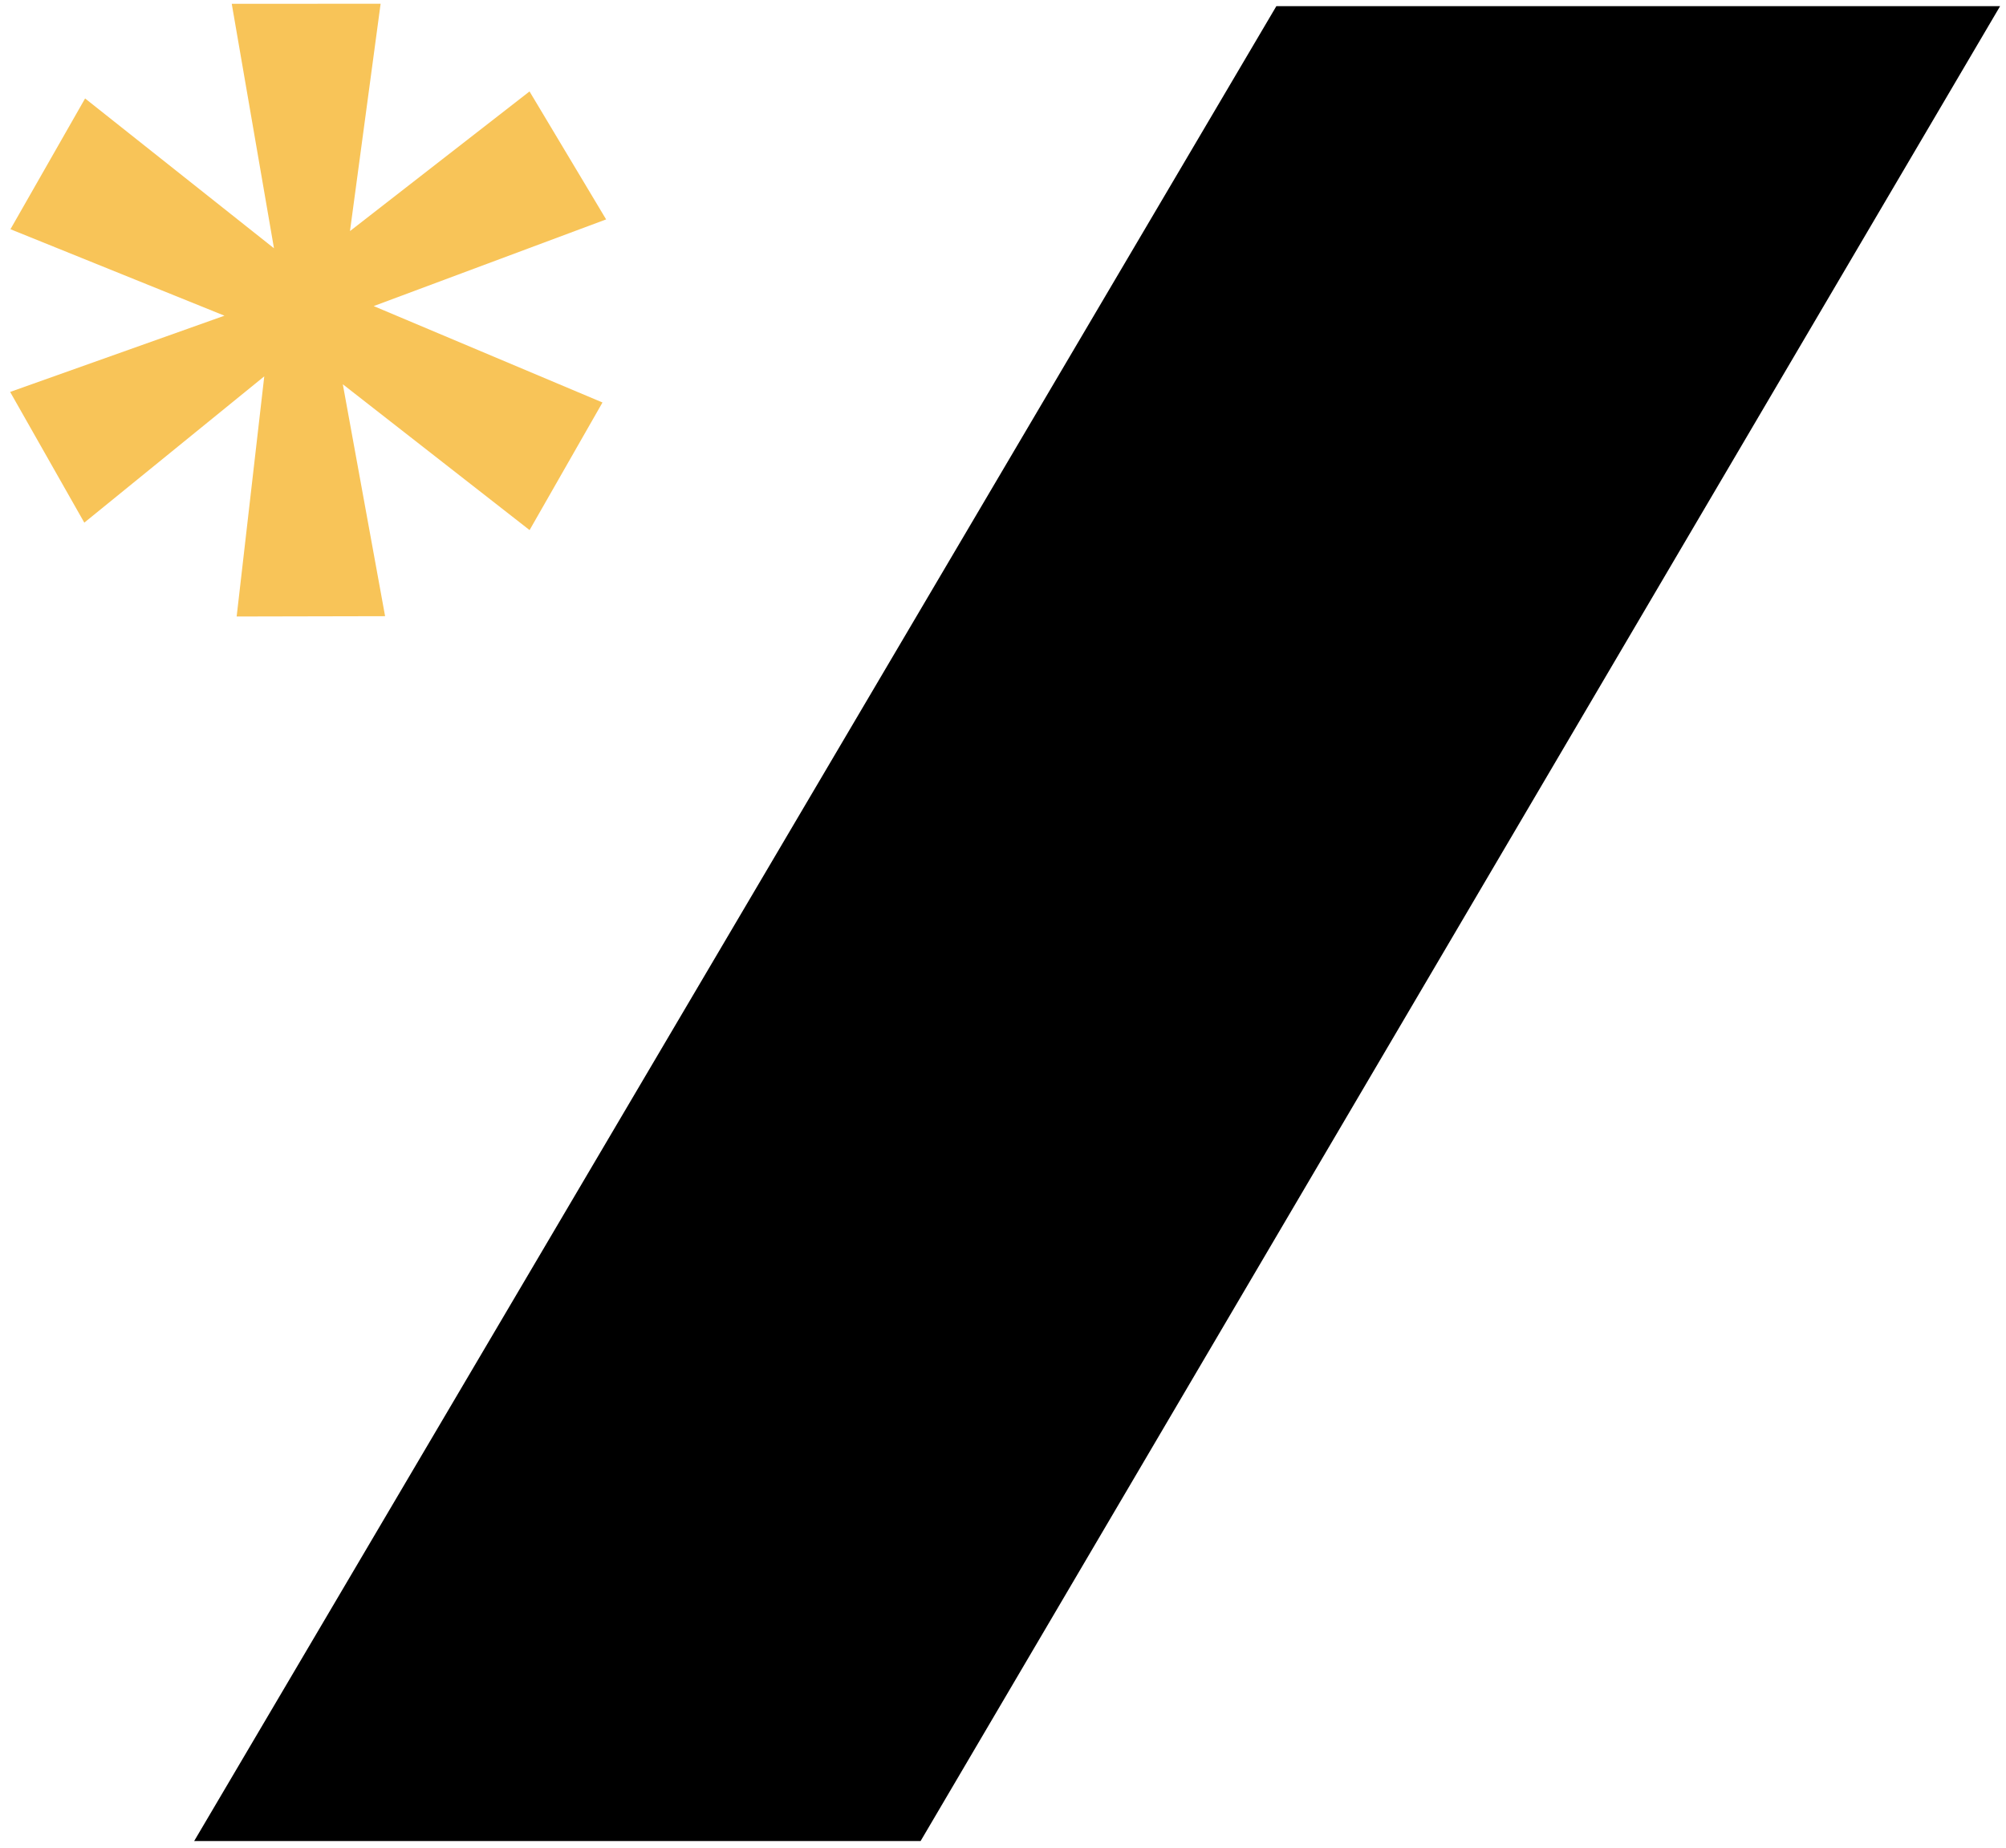 <?xml version="1.0" encoding="UTF-8"?>
<svg width="38px" height="35px" viewBox="0 0 38 35" version="1.1" xmlns="http://www.w3.org/2000/svg" xmlns:xlink="http://www.w3.org/1999/xlink">
    <!-- Generator: Sketch 41.2 (35397) - http://www.bohemiancoding.com/sketch -->
    <title>FooterLogo</title>
    <desc>Created with Sketch.</desc>
    <defs></defs>
    <g id="Page-1" stroke="none" stroke-width="1" fill="none" fill-rule="evenodd">
        <g id="text-page--desktop" transform="translate(-1322, -4926)">
            <g id="Group-2" transform="translate(1000, 4926)">
                <g id="FooterLogo" transform="translate(322, 0)">
                    <polyline id="Fill-3" fill="#F8C458" points="7.21 0.071 6.63 4.377 10.031 1.732 11.482 4.156 7.079 5.798 11.413 7.624 10.032 10.041 6.494 7.279 7.295 11.672 4.483 11.678 5.006 7.129 1.597 9.9 0.192 7.424 4.252 5.98 0.198 4.342 1.612 1.865 5.19 4.703 4.39 0.072 7.21 0.071"></polyline>
                    <polyline id="Fill-4" fill="currentColor" points="37.888 0.117 24.178 0.117 3.678 34.874 17.439 34.874 37.888 0.117"></polyline>
                </g>
            </g>
        </g>
    </g>
</svg>